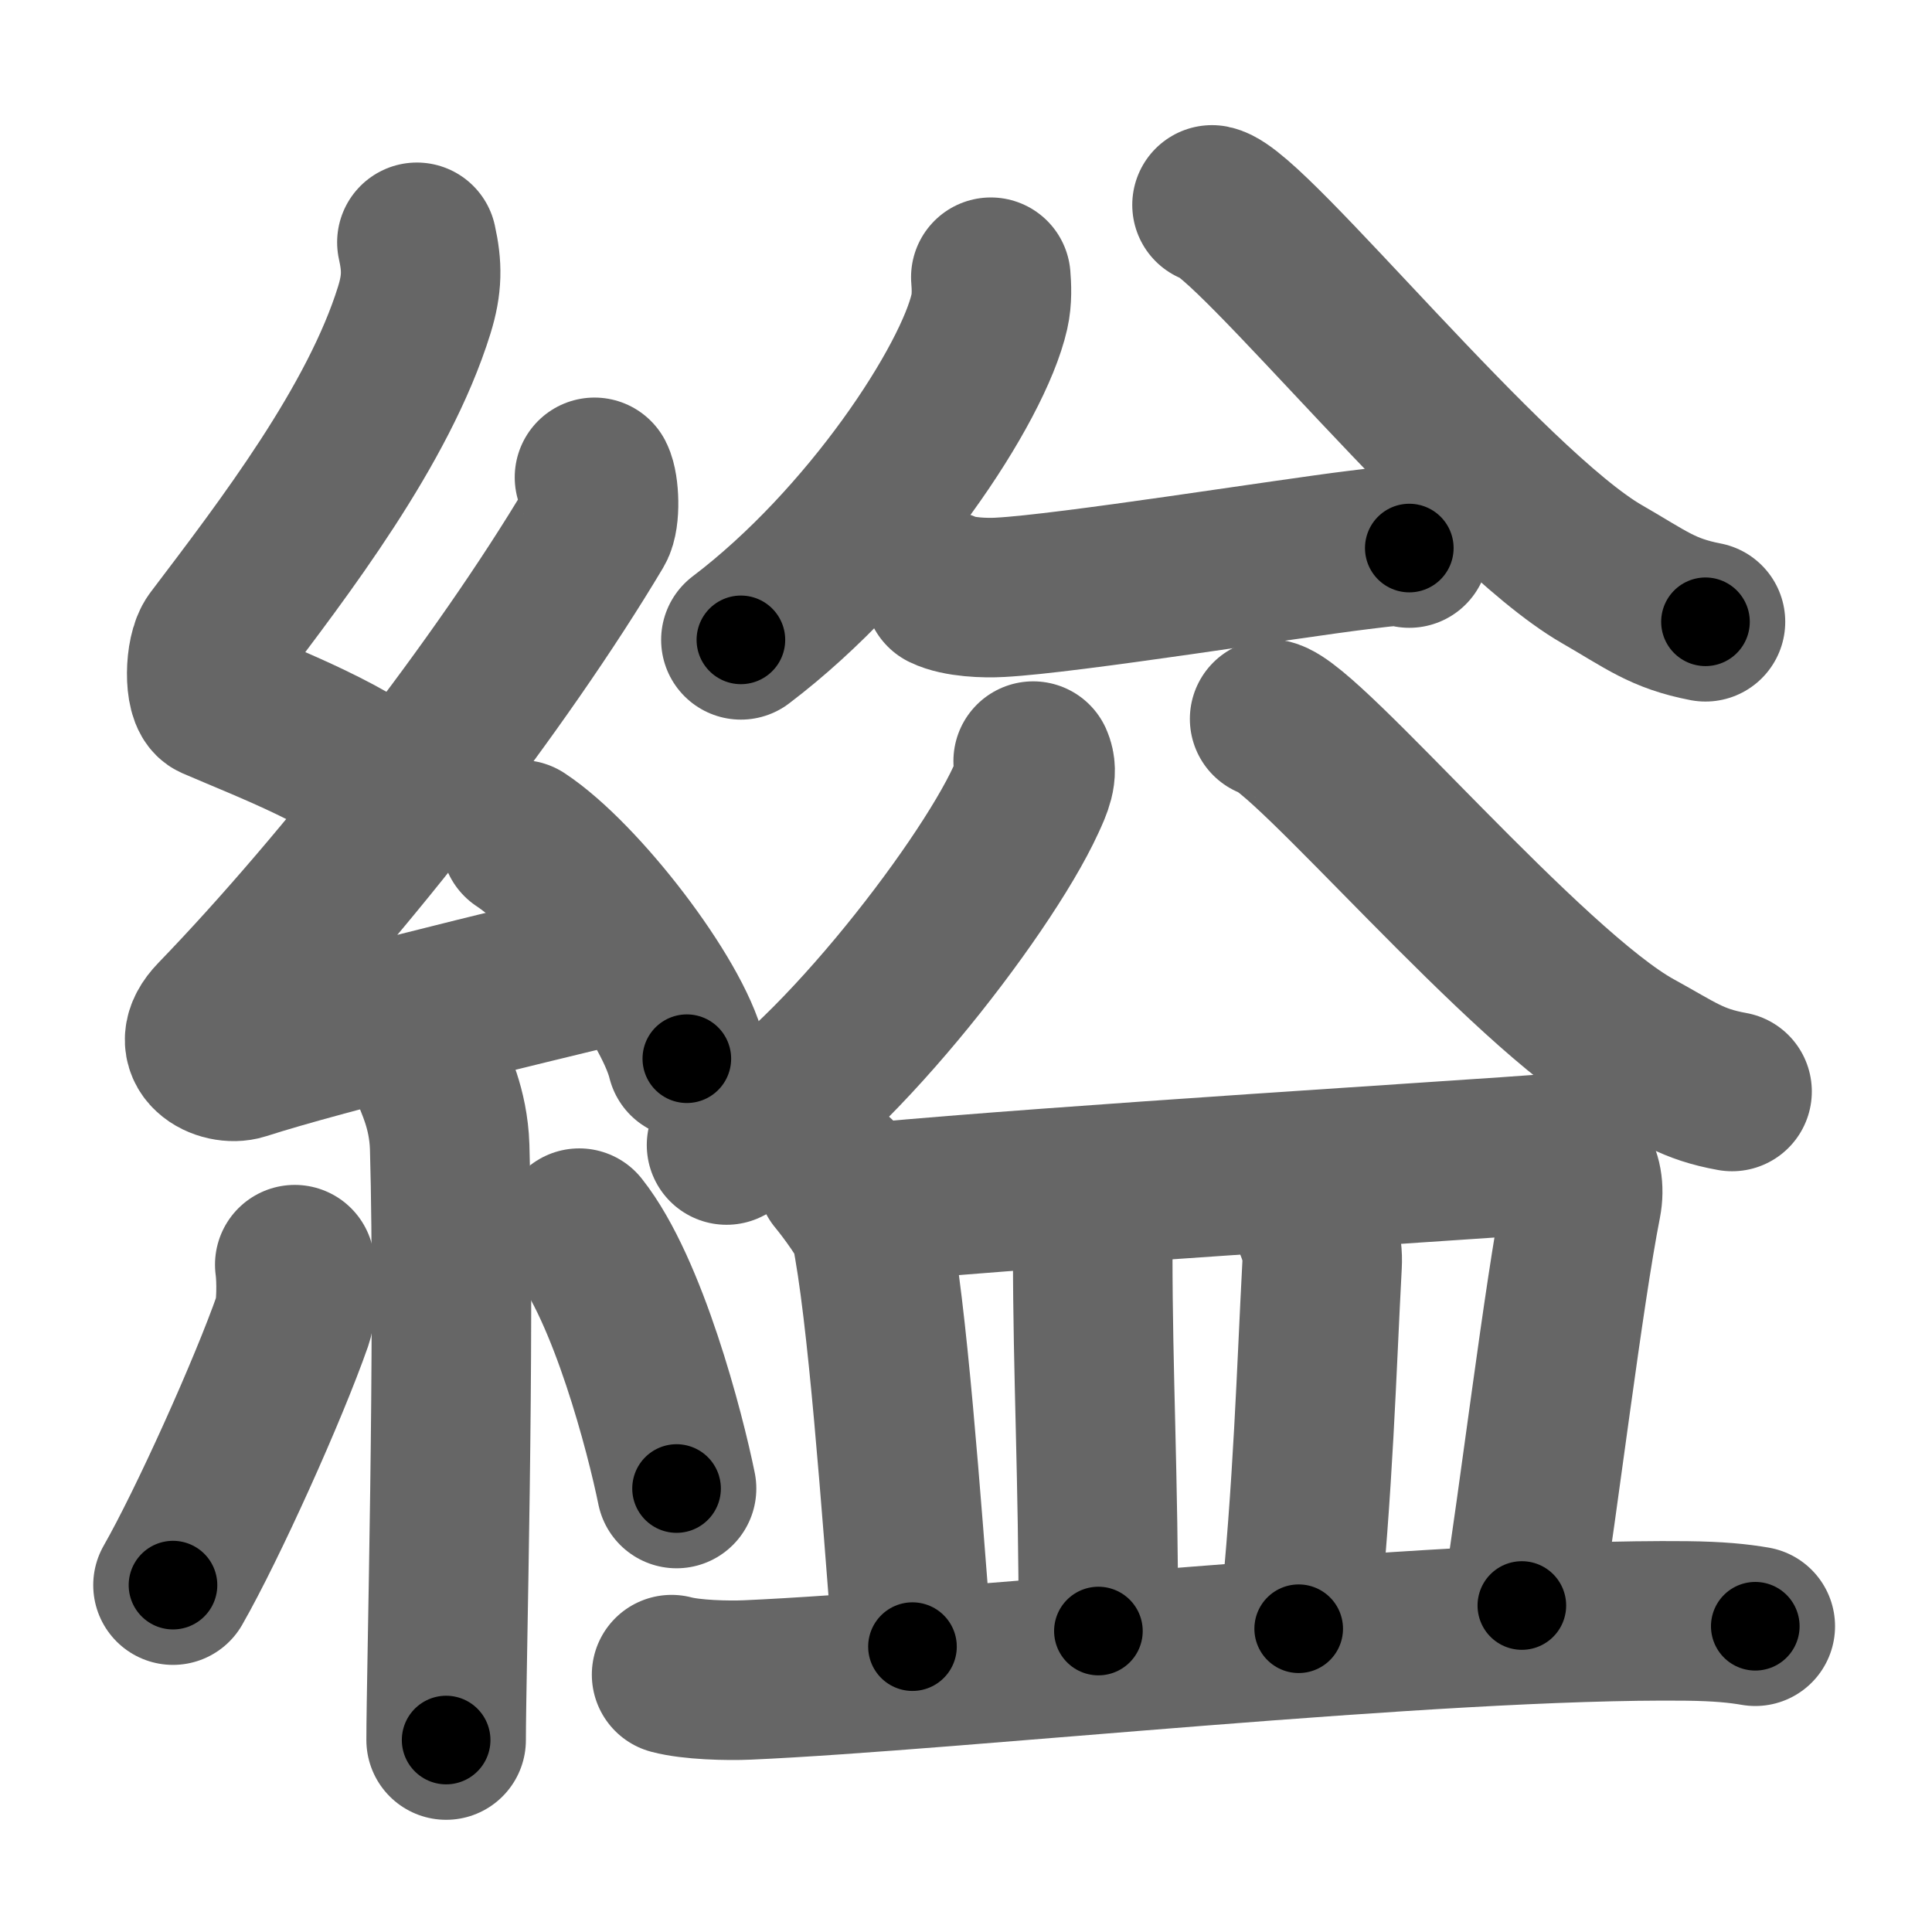 <svg xmlns="http://www.w3.org/2000/svg" width="109" height="109" viewBox="0 0 109 109" id="7e0a"><g fill="none" stroke="#666" stroke-width="9" stroke-linecap="round" stroke-linejoin="round"><g><g><path d="M23.52,13.67c0.3,1.35,0.31,2.35-0.15,3.83c-2.02,6.5-7.34,13.42-11.28,18.62c-0.55,0.72-0.59,3.12,0,3.38c3.12,1.35,7.9,3.13,10.57,5.61" /><path d="M33.54,26.93c0.27,0.53,0.34,2.24,0,2.81c-5.28,8.86-14.1,20.19-21.37,27.71c-1.67,1.72,0.41,2.71,1.5,2.36c4.55-1.47,15.36-4.09,21.2-5.49" /><path d="M29.38,47.38c3.31,2.18,8.54,8.96,9.37,12.35" /><path d="M24.39,60.62c0.07,0.36,0.91,1.85,0.98,4.09c0.31,10.79-0.2,29.79-0.2,33.46" /><path d="M16.63,71.35c0.12,0.85,0.1,2.52-0.11,3.12c-1.38,3.95-4.82,11.57-6.76,14.96" /><path d="M32.68,69.29c2.75,3.47,4.85,11.54,5.49,14.69" /></g><g><g><g><g><path d="M55.9,15.64c0.04,0.48,0.08,1.24-0.08,1.94C54.9,21.66,49.03,30.62,41.8,36.1" /></g><g><path d="M68.38,11.56C70.57,12,83.92,28.68,90.39,32.4c2.5,1.44,3.4,2.21,5.83,2.68" /></g></g><path d="M53.27,33.3c0.82,0.4,2.32,0.45,3.15,0.4c3.83-0.2,16.33-2.2,20.22-2.67c1.36-0.16,2.19-0.31,2.87-0.11" /><g><g><path d="M58.29,42.94c0.29,0.65-0.04,1.38-0.41,2.18c-2.4,5.24-11.41,16.79-16.89,19.48" /></g><g><path d="M71.63,40.56c2.06,0.39,14.56,15.3,20.63,18.63c2.35,1.29,3.19,1.98,5.46,2.39" /></g></g></g><g><path d="M47.21,66.4c0.56,0.67,1.79,2.34,1.91,2.91c0.94,4.53,1.72,15.46,2.36,23.59" /><path d="M49.48,67.82c10.05-0.94,34.18-2.43,37.81-2.72c1.33-0.11,2.26,1.11,1.94,2.76c-1.03,5.23-2.42,16.79-3.37,22.72" /><path d="M61.08,68.46c0.23,0.43,0.57,1.78,0.57,2.33c0,6.71,0.32,12.46,0.32,21.23" /><path d="M73.76,68.21c0.58,1.28,0.89,2.06,0.83,3.14c-0.32,6.01-0.49,12.43-1.32,20.54" /><path d="M37.89,94.48c1.12,0.3,3.16,0.35,4.28,0.3c11.62-0.51,38.79-3.48,52.95-3.33c1.86,0.02,2.98,0.14,3.91,0.3" /></g></g></g></g><g fill="none" stroke="#000" stroke-width="5" stroke-linecap="round" stroke-linejoin="round"><g><g><path d="M23.52,13.67c0.3,1.35,0.31,2.35-0.15,3.83c-2.02,6.5-7.34,13.42-11.28,18.62c-0.55,0.72-0.59,3.12,0,3.38c3.12,1.35,7.9,3.13,10.57,5.61" stroke-dasharray="41.358" stroke-dashoffset="41.358"><animate attributeName="stroke-dashoffset" values="41.358;41.358;0" dur="0.414s" fill="freeze" begin="0s;7e0a.click" /></path><path d="M33.54,26.93c0.27,0.53,0.34,2.24,0,2.81c-5.28,8.86-14.1,20.19-21.37,27.71c-1.67,1.72,0.41,2.71,1.5,2.36c4.55-1.47,15.36-4.09,21.2-5.49" stroke-dasharray="63.978" stroke-dashoffset="63.978"><animate attributeName="stroke-dashoffset" values="63.978" fill="freeze" begin="7e0a.click" /><animate attributeName="stroke-dashoffset" values="63.978;63.978;0" keyTimes="0;0.463;1" dur="0.895s" fill="freeze" begin="0s;7e0a.click" /></path><path d="M29.38,47.38c3.31,2.18,8.54,8.96,9.37,12.35" stroke-dasharray="15.709" stroke-dashoffset="15.709"><animate attributeName="stroke-dashoffset" values="15.709" fill="freeze" begin="7e0a.click" /><animate attributeName="stroke-dashoffset" values="15.709;15.709;0" keyTimes="0;0.851;1" dur="1.052s" fill="freeze" begin="0s;7e0a.click" /></path><path d="M24.39,60.62c0.07,0.36,0.91,1.85,0.98,4.09c0.31,10.79-0.2,29.79-0.2,33.46" stroke-dasharray="37.694" stroke-dashoffset="37.694"><animate attributeName="stroke-dashoffset" values="37.694" fill="freeze" begin="7e0a.click" /><animate attributeName="stroke-dashoffset" values="37.694;37.694;0" keyTimes="0;0.736;1" dur="1.429s" fill="freeze" begin="0s;7e0a.click" /></path><path d="M16.63,71.35c0.12,0.85,0.1,2.52-0.11,3.12c-1.38,3.95-4.82,11.57-6.76,14.96" stroke-dasharray="19.57" stroke-dashoffset="19.57"><animate attributeName="stroke-dashoffset" values="19.57" fill="freeze" begin="7e0a.click" /><animate attributeName="stroke-dashoffset" values="19.57;19.57;0" keyTimes="0;0.879;1" dur="1.625s" fill="freeze" begin="0s;7e0a.click" /></path><path d="M32.68,69.29c2.75,3.47,4.85,11.54,5.49,14.69" stroke-dasharray="15.786" stroke-dashoffset="15.786"><animate attributeName="stroke-dashoffset" values="15.786" fill="freeze" begin="7e0a.click" /><animate attributeName="stroke-dashoffset" values="15.786;15.786;0" keyTimes="0;0.911;1" dur="1.783s" fill="freeze" begin="0s;7e0a.click" /></path></g><g><g><g><g><path d="M55.9,15.64c0.04,0.48,0.08,1.24-0.08,1.94C54.9,21.66,49.03,30.62,41.8,36.1" stroke-dasharray="25.495" stroke-dashoffset="25.495"><animate attributeName="stroke-dashoffset" values="25.495" fill="freeze" begin="7e0a.click" /><animate attributeName="stroke-dashoffset" values="25.495;25.495;0" keyTimes="0;0.875;1" dur="2.038s" fill="freeze" begin="0s;7e0a.click" /></path></g><g><path d="M68.38,11.56C70.57,12,83.92,28.68,90.39,32.4c2.5,1.44,3.4,2.21,5.83,2.68" stroke-dasharray="36.865" stroke-dashoffset="36.865"><animate attributeName="stroke-dashoffset" values="36.865" fill="freeze" begin="7e0a.click" /><animate attributeName="stroke-dashoffset" values="36.865;36.865;0" keyTimes="0;0.847;1" dur="2.407s" fill="freeze" begin="0s;7e0a.click" /></path></g></g><path d="M53.27,33.3c0.82,0.4,2.32,0.45,3.15,0.4c3.83-0.2,16.33-2.2,20.22-2.67c1.36-0.16,2.19-0.31,2.87-0.11" stroke-dasharray="26.492" stroke-dashoffset="26.492"><animate attributeName="stroke-dashoffset" values="26.492" fill="freeze" begin="7e0a.click" /><animate attributeName="stroke-dashoffset" values="26.492;26.492;0" keyTimes="0;0.901;1" dur="2.672s" fill="freeze" begin="0s;7e0a.click" /></path><g><g><path d="M58.29,42.94c0.29,0.65-0.04,1.38-0.41,2.18c-2.4,5.24-11.41,16.79-16.89,19.48" stroke-dasharray="28.351" stroke-dashoffset="28.351"><animate attributeName="stroke-dashoffset" values="28.351" fill="freeze" begin="7e0a.click" /><animate attributeName="stroke-dashoffset" values="28.351;28.351;0" keyTimes="0;0.904;1" dur="2.956s" fill="freeze" begin="0s;7e0a.click" /></path></g><g><path d="M71.63,40.56c2.06,0.39,14.56,15.3,20.63,18.63c2.35,1.29,3.19,1.98,5.46,2.39" stroke-dasharray="33.882" stroke-dashoffset="33.882"><animate attributeName="stroke-dashoffset" values="33.882" fill="freeze" begin="7e0a.click" /><animate attributeName="stroke-dashoffset" values="33.882;33.882;0" keyTimes="0;0.897;1" dur="3.295s" fill="freeze" begin="0s;7e0a.click" /></path></g></g></g><g><path d="M47.21,66.4c0.56,0.67,1.79,2.34,1.91,2.91c0.94,4.53,1.72,15.46,2.36,23.59" stroke-dasharray="27.214" stroke-dashoffset="27.214"><animate attributeName="stroke-dashoffset" values="27.214" fill="freeze" begin="7e0a.click" /><animate attributeName="stroke-dashoffset" values="27.214;27.214;0" keyTimes="0;0.924;1" dur="3.567s" fill="freeze" begin="0s;7e0a.click" /></path><path d="M49.48,67.82c10.05-0.94,34.18-2.43,37.81-2.72c1.33-0.11,2.26,1.11,1.94,2.76c-1.03,5.23-2.42,16.79-3.37,22.72" stroke-dasharray="64.835" stroke-dashoffset="64.835"><animate attributeName="stroke-dashoffset" values="64.835" fill="freeze" begin="7e0a.click" /><animate attributeName="stroke-dashoffset" values="64.835;64.835;0" keyTimes="0;0.88;1" dur="4.054s" fill="freeze" begin="0s;7e0a.click" /></path><path d="M61.08,68.46c0.23,0.43,0.57,1.78,0.57,2.33c0,6.71,0.32,12.46,0.32,21.23" stroke-dasharray="23.645" stroke-dashoffset="23.645"><animate attributeName="stroke-dashoffset" values="23.645" fill="freeze" begin="7e0a.click" /><animate attributeName="stroke-dashoffset" values="23.645;23.645;0" keyTimes="0;0.945;1" dur="4.29s" fill="freeze" begin="0s;7e0a.click" /></path><path d="M73.76,68.21c0.58,1.28,0.89,2.06,0.83,3.14c-0.32,6.01-0.49,12.43-1.32,20.54" stroke-dasharray="23.871" stroke-dashoffset="23.871"><animate attributeName="stroke-dashoffset" values="23.871" fill="freeze" begin="7e0a.click" /><animate attributeName="stroke-dashoffset" values="23.871;23.871;0" keyTimes="0;0.947;1" dur="4.529s" fill="freeze" begin="0s;7e0a.click" /></path><path d="M37.89,94.48c1.12,0.3,3.16,0.35,4.28,0.3c11.62-0.51,38.79-3.48,52.95-3.33c1.86,0.02,2.98,0.14,3.91,0.3" stroke-dasharray="61.296" stroke-dashoffset="61.296"><animate attributeName="stroke-dashoffset" values="61.296" fill="freeze" begin="7e0a.click" /><animate attributeName="stroke-dashoffset" values="61.296;61.296;0" keyTimes="0;0.908;1" dur="4.99s" fill="freeze" begin="0s;7e0a.click" /></path></g></g></g></g></svg>